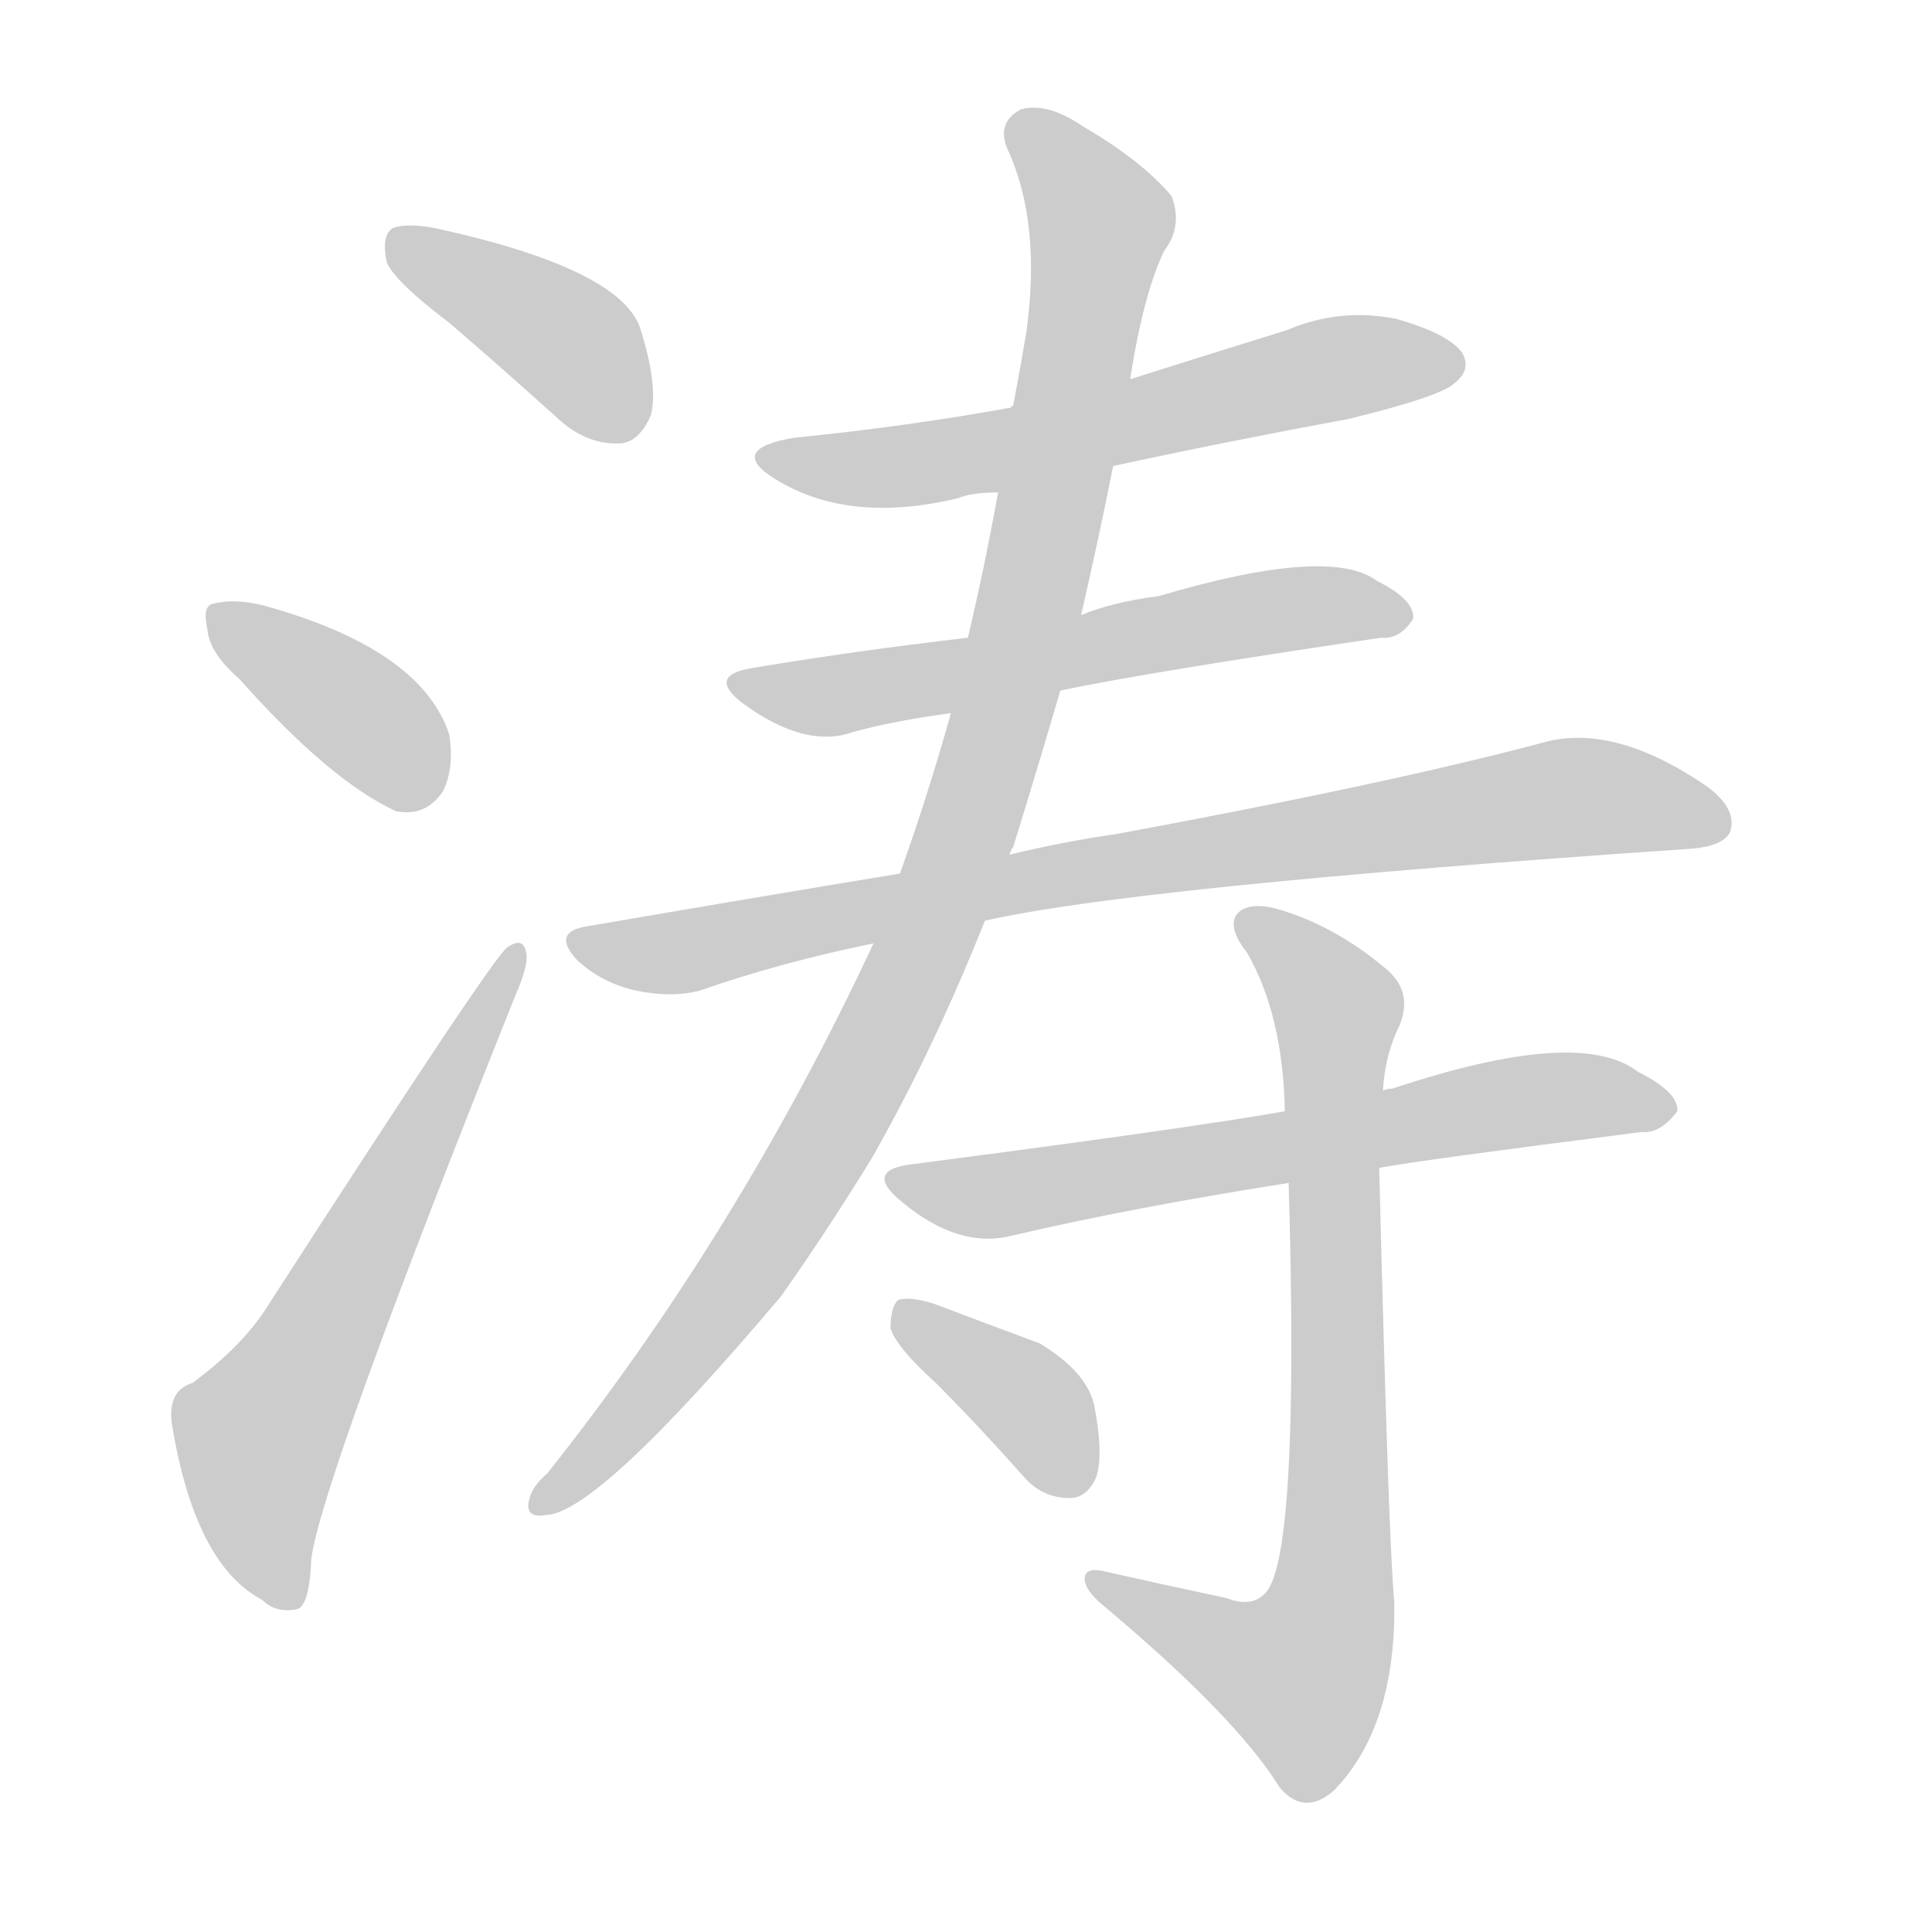 <!--
AnimCJK 2016-2018 Copyright Francois Mizessyn - https://github.com/parsimonhi/animCJK
Derived from:
    MakeMeAHanzi project - https://github.com/skishore/makemeahanzi
    Arphic PL KaitiM GB - https://apps.ubuntu.com/cat/applications/precise/fonts-arphic-gkai00mp/
    Arphic PL UKai - https://apps.ubuntu.com/cat/applications/fonts-arphic-ukai/
You can redistribute and/or modify this file under the terms of the Arphic Public License
as published by Arphic Technology Co., Ltd.
You should have received a copy of this license (the directory "APL") along with this file;
if not, see http://ftp.gnu.org/non-gnu/chinese-fonts-truetype/LICENSE.
-->
<svg id="z28059" class="acjk" version="1.1" viewBox="0 0 1024 1024" xmlns="http://www.w3.org/2000/svg" xmlns:xlink="http://www.w3.org/1999/xlink">
<style>
<![CDATA[
@keyframes z28059k {
	from {
		stroke:#c00;
		stroke-dashoffset:3334;
	}
	75% {
		stroke:#c00;
		stroke-dashoffset:0;
	}
	to {
		stroke:#000;
	}
}
#z28059 path[clip-path] {
	animation:z28059k 1s linear both;
	stroke-dasharray:3334;
	stroke-width:128;
	stroke-linecap:round;
	fill:none;
}
#z28059 path[clip-path="url(#z28059c1)"] {animation-delay:1s;}
#z28059 path[clip-path="url(#z28059c2)"] {animation-delay:2s;}
#z28059 path[clip-path="url(#z28059c3)"] {animation-delay:3s;}
#z28059 path[clip-path="url(#z28059c4)"] {animation-delay:4s;}
#z28059 path[clip-path="url(#z28059c5)"] {animation-delay:5s;}
#z28059 path[clip-path="url(#z28059c6)"] {animation-delay:6s;}
#z28059 path[clip-path="url(#z28059c7)"] {animation-delay:7s;}
#z28059 path[clip-path="url(#z28059c8)"] {animation-delay:8s;}
#z28059 path[clip-path="url(#z28059c9)"] {animation-delay:9s;}
#z28059 path[clip-path="url(#z28059c10)"] {animation-delay:10s;}
#z28059 path {fill:#ccc;}
]]>
</style>
<path id="z28059d1" d="M238 171Q266 195 297 223Q312 236 329 235Q339 234 345 220Q349 204 339 173Q327 142 231 121Q215 118 208 121Q202 125 205 139Q209 149 238 171 Z"/>
<path id="z28059d2" d="M127 360Q175 414 210 430Q226 433 235 419Q241 406 238 389Q223 344 140 321Q124 317 113 320Q107 321 110 334Q111 346 127 360 Z"/>
<path id="z28059d3" d="M102 733Q89 737 91 754Q103 829 139 848Q146 855 157 853Q164 852 165 826Q171 783 273 528Q280 512 279 506Q278 496 269 502Q262 506 142 692Q129 713 102 733 Z"/>
<path id="z28059d4" d="M590 247Q650 234 715 222Q764 210 771 203Q780 196 775 187Q768 177 740 169Q710 163 682 175Q640 188 599 201L536 216Q481 226 421 232Q385 238 411 254Q450 278 508 264Q515 261 529 261L590 247 Z"/>
<path id="z28059d5" d="M562 366Q610 356 732 338Q742 339 749 328Q750 318 730 308Q705 289 614 316Q590 319 573 326L513 338Q453 345 399 354Q374 358 394 373Q427 397 452 388Q474 382 504 378L562 366 Z"/>
<path id="z28059d6" d="M522 488Q601 470 894 450Q913 449 917 441Q921 429 905 417Q857 384 820 393Q738 415 592 442Q564 446 535 453L477 463Q398 476 311 491Q292 494 306 509Q319 521 337 525Q356 529 371 525Q414 510 463 500L522 488 Z"/>
<path id="z28059d7" d="M535 453Q536 450 537 449Q550 407 562 366L573 326Q582 287 590 247L599 201Q606 156 617 133Q627 120 621 104Q605 85 574 67Q555 54 541 58Q528 65 534 79Q552 118 544 176Q541 194 537 215Q536 215 536 216L529 261Q522 300 513 338L504 378Q492 421 477 463L463 500Q391 654 290 781Q283 787 281 793Q277 805 289 803Q316 803 414 687Q438 653 462 614Q495 556 522 488L535 453 Z"/>
<path id="z28059d8" d="M731 619Q752 615 870 600Q880 601 889 589Q890 579 868 568Q837 544 738 577Q735 577 733 578L681 589Q630 598 484 617Q457 620 478 637Q508 662 536 655Q600 640 683 627L731 619 Z"/>
<path id="z28059d9" d="M650 847Q617 840 586 833Q574 830 575 838Q576 844 586 852Q655 910 678 947Q691 963 707 949Q740 915 739 849Q736 819 731 619L733 578Q734 559 742 543Q749 525 734 513Q709 492 681 483Q663 477 656 484Q650 491 661 505Q680 538 681 589L683 627Q689 829 670 845Q663 852 650 847 Z"/>
<path id="z28059d10" d="M496 733Q518 755 542 782Q552 794 567 794Q576 794 581 783Q585 771 580 745Q576 727 551 712Q524 702 495 691Q482 687 476 689Q472 693 472 704Q475 714 496 733 Z"/>
<defs>
	<clipPath id="z28059c1"><use xlink:href="#z28059d1"/></clipPath>
	<clipPath id="z28059c2"><use xlink:href="#z28059d2"/></clipPath>
	<clipPath id="z28059c3"><use xlink:href="#z28059d3"/></clipPath>
	<clipPath id="z28059c4"><use xlink:href="#z28059d4"/></clipPath>
	<clipPath id="z28059c5"><use xlink:href="#z28059d5"/></clipPath>
	<clipPath id="z28059c6"><use xlink:href="#z28059d6"/></clipPath>
	<clipPath id="z28059c7"><use xlink:href="#z28059d7"/></clipPath>
	<clipPath id="z28059c8"><use xlink:href="#z28059d8"/></clipPath>
	<clipPath id="z28059c9"><use xlink:href="#z28059d9"/></clipPath>
	<clipPath id="z28059c10"><use xlink:href="#z28059d10"/></clipPath>
</defs>
<path pathLength="3333" clip-path="url(#z28059c1)" d="M211 129L303 181L330 230"/>
<path pathLength="3333" clip-path="url(#z28059c2)" d="M116 326L229 420"/>
<path pathLength="3333" clip-path="url(#z28059c3)" d="M154 846L137 753L272 508"/>
<path pathLength="3333" clip-path="url(#z28059c4)" d="M407 240L485 246L769 194"/>
<path pathLength="3333" clip-path="url(#z28059c5)" d="M392 361L744 326"/>
<path pathLength="3333" clip-path="url(#z28059c6)" d="M310 502L806 426L911 428"/>
<path pathLength="3333" clip-path="url(#z28059c7)" d="M543 62L584 127L516 430L405 658L284 795"/>
<path pathLength="3333" clip-path="url(#z28059c8)" d="M476 623L532 633L883 585"/>
<path pathLength="3333" clip-path="url(#z28059c9)" d="M661 489L710 538L705 862L678 903L582 839"/>
<path pathLength="3333" clip-path="url(#z28059c10)" d="M478 696L556 755L564 790"/>
</svg>